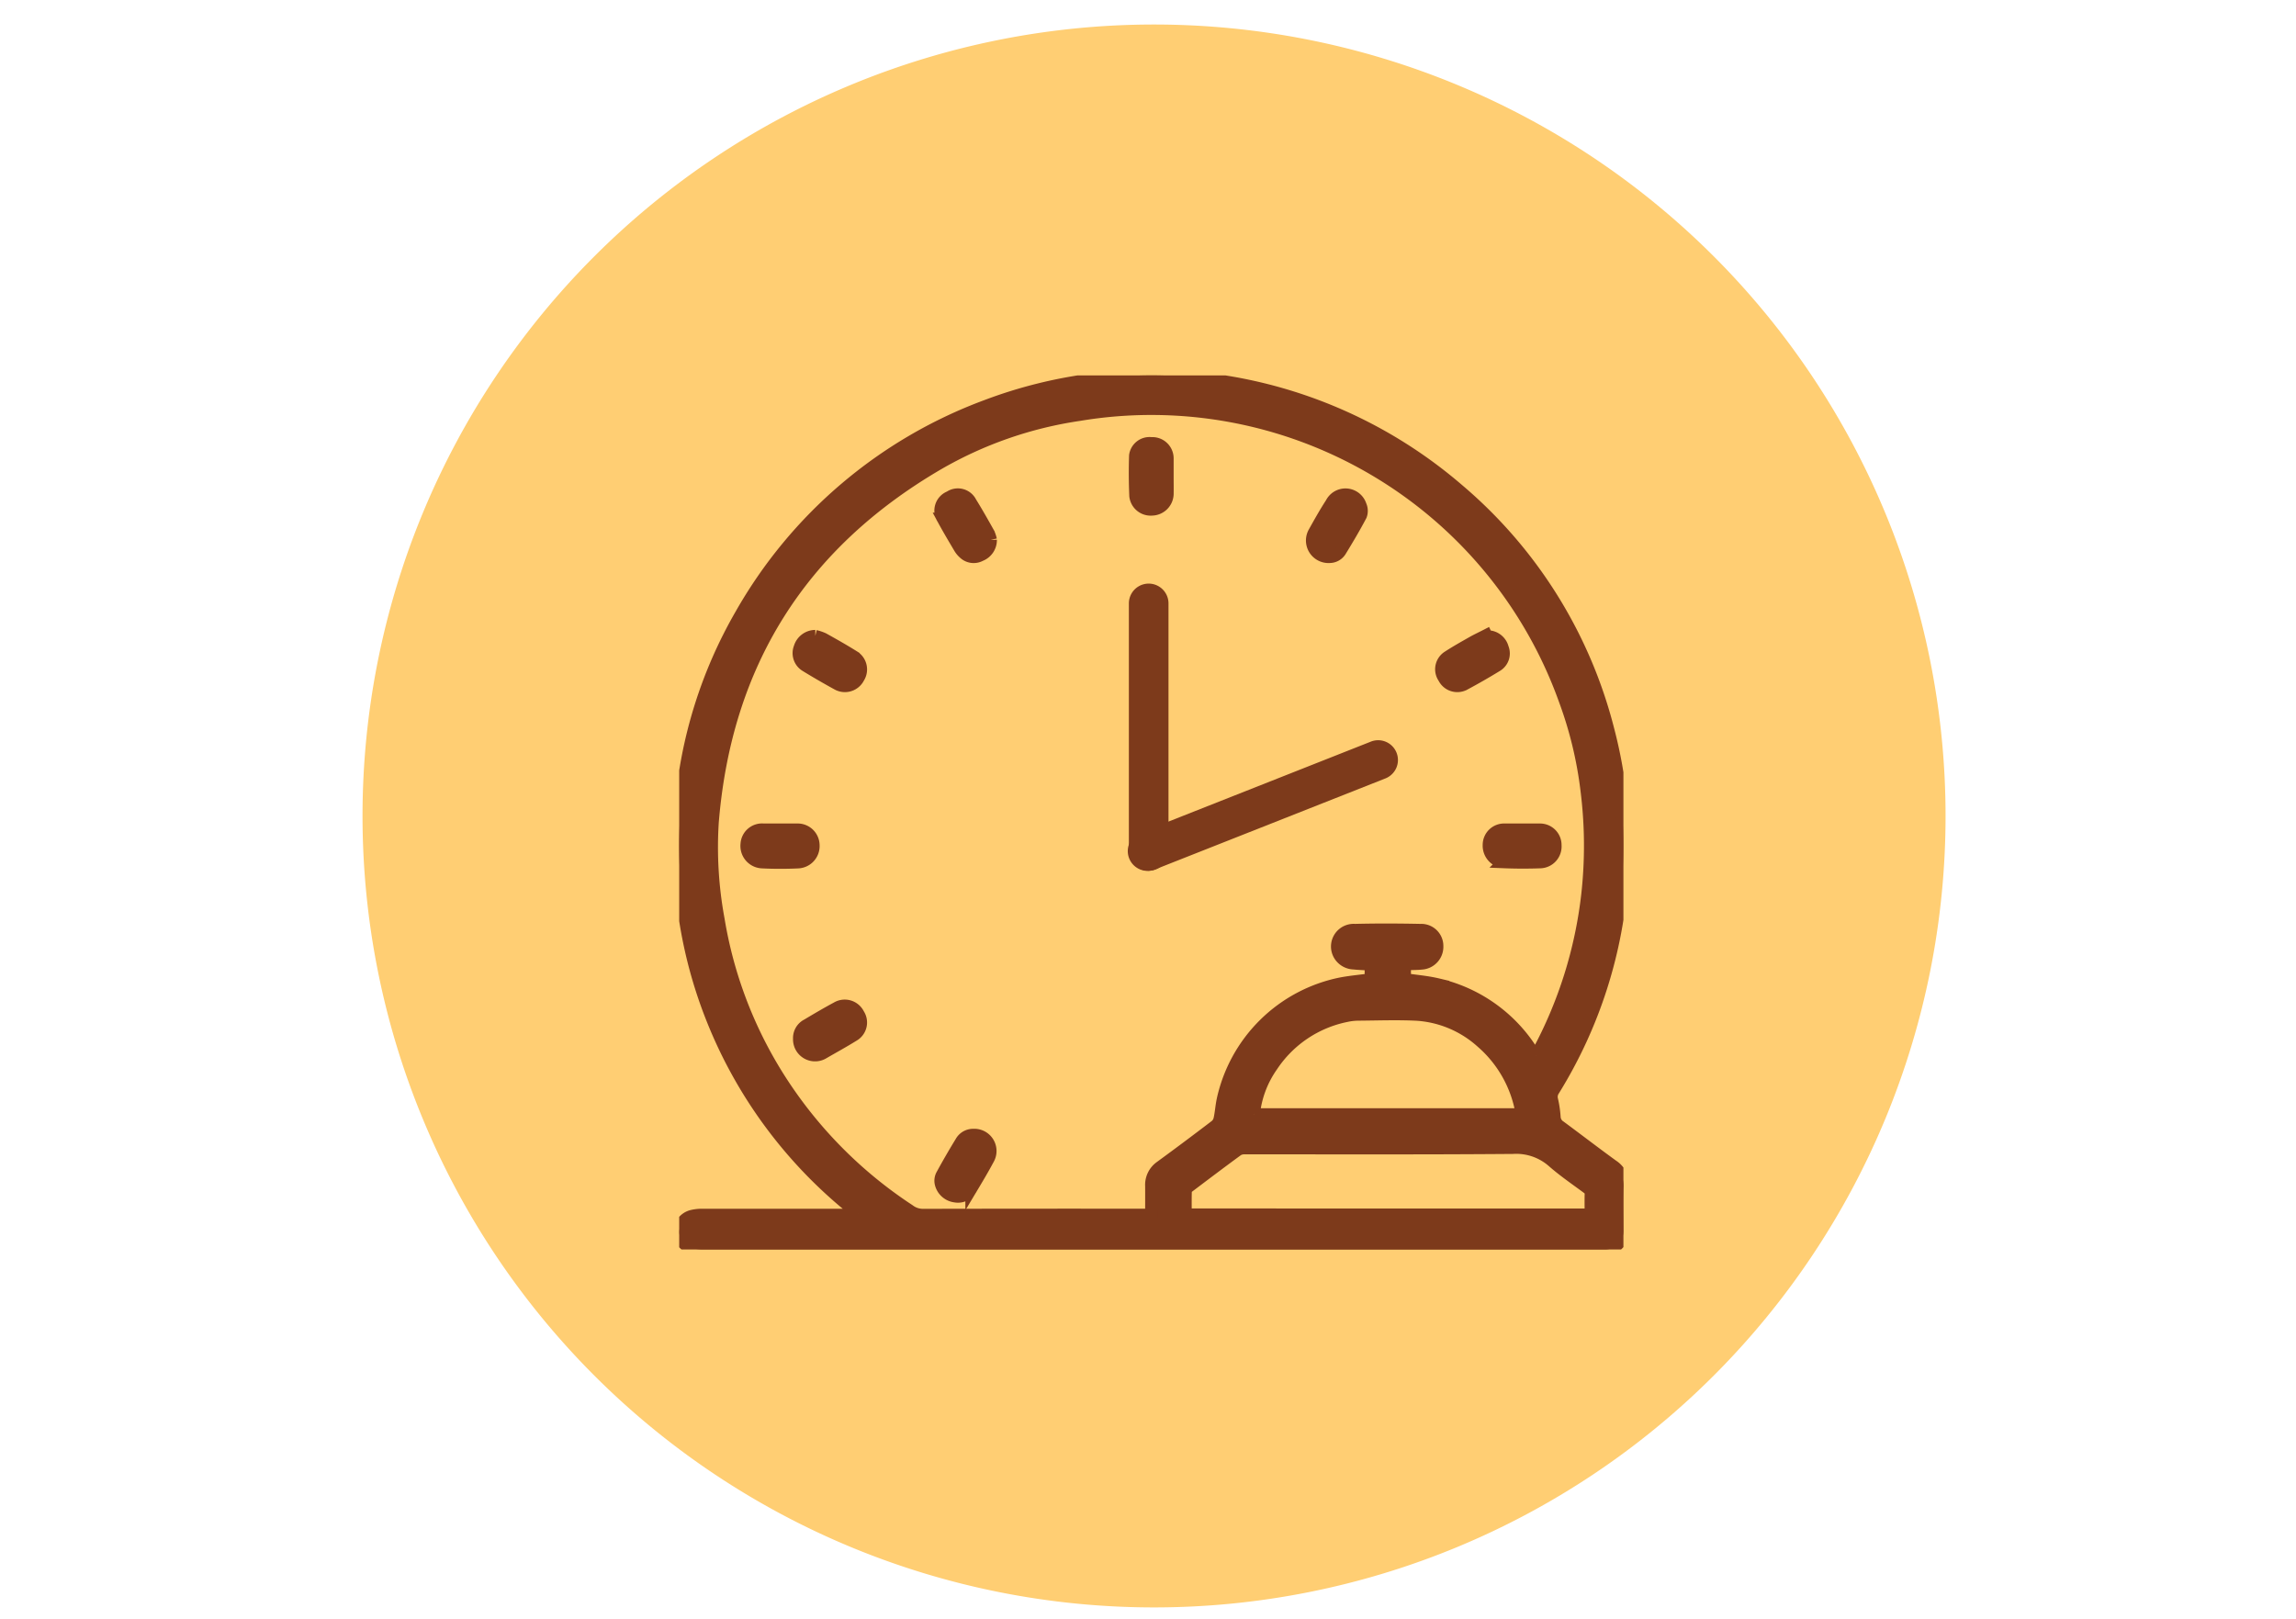 <svg xmlns="http://www.w3.org/2000/svg" xmlns:xlink="http://www.w3.org/1999/xlink" width="190" height="134" viewBox="0 0 190 134">
  <defs>
    <clipPath id="clip-path">
      <rect id="Rectangle_403316" data-name="Rectangle 403316" width="78.138" height="72.336" fill="#7d3a1b" stroke="#7d3a1b" stroke-width="1"/>
    </clipPath>
  </defs>
  <g id="Group_1101629" data-name="Group 1101629" transform="translate(-330 -7019)">
    <rect id="Rectangle_402215" data-name="Rectangle 402215" width="190" height="134" transform="translate(330 7019)" fill="none"/>
    <g id="Group_1100287" data-name="Group 1100287" transform="translate(16 -507)">
      <g id="Grupo_156312" data-name="Grupo 156312" transform="translate(344 7528.029)">
        <path id="Elipse_5845" data-name="Elipse 5845" d="M65.5,0A65.5,65.5,0,1,1,0,65.5,65.5,65.5,0,0,1,65.5,0Z" transform="translate(0 0)" fill="#ffce73"/>
      </g>
      <g id="Group_1101631" data-name="Group 1101631" transform="translate(370.205 7557.071)">
        <g id="Group_1101630" data-name="Group 1101630" transform="translate(0 0)" clip-path="url(#clip-path)">
          <path id="Path_881253" data-name="Path 881253" d="M14.847,69.383c-.15-.122-.3-.237-.451-.358A38.377,38.377,0,0,1,2.747,53.289,37.889,37.889,0,0,1,.279,43.484a37.4,37.4,0,0,1-.131-7.869A38.007,38.007,0,0,1,5.1,19.8,38.9,38.9,0,0,1,25.408,2.52a38.512,38.512,0,0,1,8.862-2.2A36.564,36.564,0,0,1,44.283.37,38.948,38.948,0,0,1,64.448,9.442,38.44,38.44,0,0,1,76.89,29.348a37.692,37.692,0,0,1,1.155,12.039,38.3,38.3,0,0,1-5.664,17.752.991.991,0,0,0-.157.781,8.946,8.946,0,0,1,.218,1.453.965.965,0,0,0,.451.784c1.453,1.072,2.883,2.176,4.346,3.235a1.983,1.983,0,0,1,.9,1.824c-.045,1.168-.006,2.336-.006,3.507a1.518,1.518,0,0,1-1.546,1.61c-.134,0-.269,0-.4,0q-37.064,0-74.128,0a4.264,4.264,0,0,1-.947-.09,1.376,1.376,0,0,1,.029-2.7,3.458,3.458,0,0,1,.749-.077q6.145,0,12.283,0h.656l.022-.083M70.89,56.313c.08-.138.122-.2.16-.272a36.043,36.043,0,0,0,4.1-13.086,36.6,36.6,0,0,0-.07-8.657A32.716,32.716,0,0,0,73.29,26.89,36.329,36.329,0,0,0,33.1,3.269a32.783,32.783,0,0,0-11.732,4.1Q4.369,17.328,2.775,37a32.778,32.778,0,0,0,.483,8.01A35.247,35.247,0,0,0,8.114,57.92,36.339,36.339,0,0,0,19.03,69.086a1.872,1.872,0,0,0,1.1.387q9.25-.019,18.5-.01h.429c0-.835.006-1.6,0-2.375a1.829,1.829,0,0,1,.784-1.6q2.3-1.68,4.564-3.411a.994.994,0,0,0,.314-.547c.109-.5.144-1.024.246-1.53a12.566,12.566,0,0,1,9.786-9.678c.813-.154,1.645-.227,2.471-.339V48.754c-.477-.029-.938-.042-1.4-.09a1.44,1.44,0,0,1-1.12-.589,1.375,1.375,0,0,1,1.213-2.183c1.8-.045,3.613-.038,5.421,0a1.328,1.328,0,0,1,1.4,1.338,1.393,1.393,0,0,1-1.341,1.447c-.3.035-.611.029-.915.042l-.426.019v1.232c.922.141,1.827.211,2.7.419a12.545,12.545,0,0,1,7.719,5.376c.122.179.262.346.419.55m4.535,13.134c0-.576-.013-1.107,0-1.635a.6.6,0,0,0-.272-.57c-.97-.72-1.971-1.4-2.88-2.2a4.59,4.59,0,0,0-3.29-1.114c-7.389.061-14.779.029-22.168.035a1.061,1.061,0,0,0-.6.141c-1.37,1-2.727,2.029-4.084,3.053a.5.5,0,0,0-.211.3c-.019.659-.01,1.319-.01,1.984Zm-27.871-8.3H69.7a1.107,1.107,0,0,0,0-.147,9.978,9.978,0,0,0-3.309-5.837,8.858,8.858,0,0,0-5.29-2.253c-1.629-.086-3.267-.022-4.9-.01a4.9,4.9,0,0,0-.989.112,9.664,9.664,0,0,0-6.154,4.132,8.442,8.442,0,0,0-1.5,4" transform="translate(-0.001 -0.002)" fill="#7d3a1b" stroke="#7d3a1b" stroke-width="1"/>
          <path id="Path_881254" data-name="Path 881254" d="M4.472,11.746c.477,0,.957-.01,1.434,0a1.313,1.313,0,0,1,1.383,1.293,1.349,1.349,0,0,1-1.264,1.421C5.016,14.508,4,14.508,3,14.457a1.359,1.359,0,0,1-1.255-1.511,1.283,1.283,0,0,1,1.411-1.2H4.472" transform="translate(3.83 25.837)" fill="#7d3a1b" stroke="#7d3a1b" stroke-width="1"/>
          <path id="Path_881255" data-name="Path 881255" d="M23.666,11.746c.493,0,.982-.01,1.472,0a1.281,1.281,0,0,1,1.322,1.306,1.308,1.308,0,0,1-1.235,1.4c-1.021.038-2.045.035-3.066-.006a1.373,1.373,0,0,1-1.226-1.424,1.273,1.273,0,0,1,1.338-1.277c.464-.006.931,0,1.4,0" transform="translate(46.058 25.837)" fill="#7d3a1b" stroke="#7d3a1b" stroke-width="1"/>
          <path id="Path_881256" data-name="Path 881256" d="M14.5,4.523c0,.49.01.982,0,1.472a1.327,1.327,0,0,1-1.3,1.251,1.276,1.276,0,0,1-1.37-1.123c-.048-1.11-.054-2.227-.019-3.341a1.206,1.206,0,0,1,1.344-1.03,1.261,1.261,0,0,1,1.335,1.1,1.3,1.3,0,0,1,.01.16V4.523H14.5" transform="translate(25.917 3.854)" fill="#7d3a1b" stroke="#7d3a1b" stroke-width="1"/>
          <path id="Path_881257" data-name="Path 881257" d="M10.928,6.829a1.355,1.355,0,0,1-.867,1.283A1.159,1.159,0,0,1,8.694,7.92a1.8,1.8,0,0,1-.352-.426c-.474-.8-.95-1.6-1.389-2.413a1.215,1.215,0,0,1,.573-1.8,1.191,1.191,0,0,1,1.741.454c.518.832,1,1.69,1.479,2.544a2.4,2.4,0,0,1,.182.544" transform="translate(14.863 6.775)" fill="#7d3a1b" stroke="#7d3a1b" stroke-width="1"/>
          <path id="Path_881258" data-name="Path 881258" d="M17.816,8.252a1.367,1.367,0,0,1-1.28-2.019c.458-.819.918-1.645,1.431-2.432a1.314,1.314,0,0,1,2.423.186,1.083,1.083,0,0,1,.032.822C19.89,5.816,19.308,6.8,18.715,7.765a1.065,1.065,0,0,1-.9.486" transform="translate(35.996 6.773)" fill="#7d3a1b" stroke="#7d3a1b" stroke-width="1"/>
          <path id="Path_881259" data-name="Path 881259" d="M23.49,6.813a1.3,1.3,0,0,1,1.3.97,1.186,1.186,0,0,1-.522,1.482q-1.306.8-2.653,1.52a1.243,1.243,0,0,1-1.7-.55,1.223,1.223,0,0,1,.365-1.741c.666-.432,1.36-.819,2.051-1.213.358-.2.736-.374,1.1-.563l.048.1" transform="translate(43.36 14.779)" fill="#7d3a1b" stroke="#7d3a1b" stroke-width="1"/>
          <path id="Path_881260" data-name="Path 881260" d="M4.46,6.739a3.578,3.578,0,0,1,.669.227c.842.47,1.683.944,2.5,1.456a1.259,1.259,0,0,1,.416,1.763,1.27,1.27,0,0,1-1.767.528C5.4,10.23,4.527,9.728,3.669,9.2a1.22,1.22,0,0,1-.5-1.495,1.357,1.357,0,0,1,1.293-.97" transform="translate(6.802 14.827)" fill="#7d3a1b" stroke="#7d3a1b" stroke-width="1"/>
          <path id="Path_881261" data-name="Path 881261" d="M9.481,19.639a1.338,1.338,0,0,1,1.248,1.991c-.442.829-.925,1.639-1.408,2.445a1.25,1.25,0,0,1-1.338.659,1.413,1.413,0,0,1-1.2-1.075,1.007,1.007,0,0,1,.086-.682q.763-1.4,1.591-2.752a1.147,1.147,0,0,1,1.024-.586" transform="translate(14.86 43.21)" fill="#7d3a1b" stroke="#7d3a1b" stroke-width="1"/>
          <path id="Path_881262" data-name="Path 881262" d="M3.1,19.032a1.221,1.221,0,0,1,.666-1.142c.81-.483,1.623-.963,2.451-1.408a1.273,1.273,0,0,1,1.808.534,1.238,1.238,0,0,1-.438,1.76c-.832.518-1.7.989-2.547,1.482A1.325,1.325,0,0,1,3.1,19.032" transform="translate(6.82 35.858)" fill="#7d3a1b" stroke="#7d3a1b" stroke-width="1"/>
          <path id="Path_881263" data-name="Path 881263" d="M12.923,28.3h0a1.14,1.14,0,0,1-1.139-1.139V6.677a1.139,1.139,0,0,1,2.279,0V27.159A1.14,1.14,0,0,1,12.923,28.3" transform="translate(25.928 12.191)" fill="#7d3a1b" stroke="#7d3a1b" stroke-width="1"/>
          <path id="Path_881264" data-name="Path 881264" d="M11.836,18.676h0a1.135,1.135,0,0,1,.64-1.475L31.524,9.674a1.138,1.138,0,1,1,.838,2.115L13.311,19.316a1.137,1.137,0,0,1-1.475-.64" transform="translate(25.866 21.109)" fill="#7d3a1b" stroke="#7d3a1b" stroke-width="1"/>
        </g>
      </g>
    </g>
  </g>
</svg>
